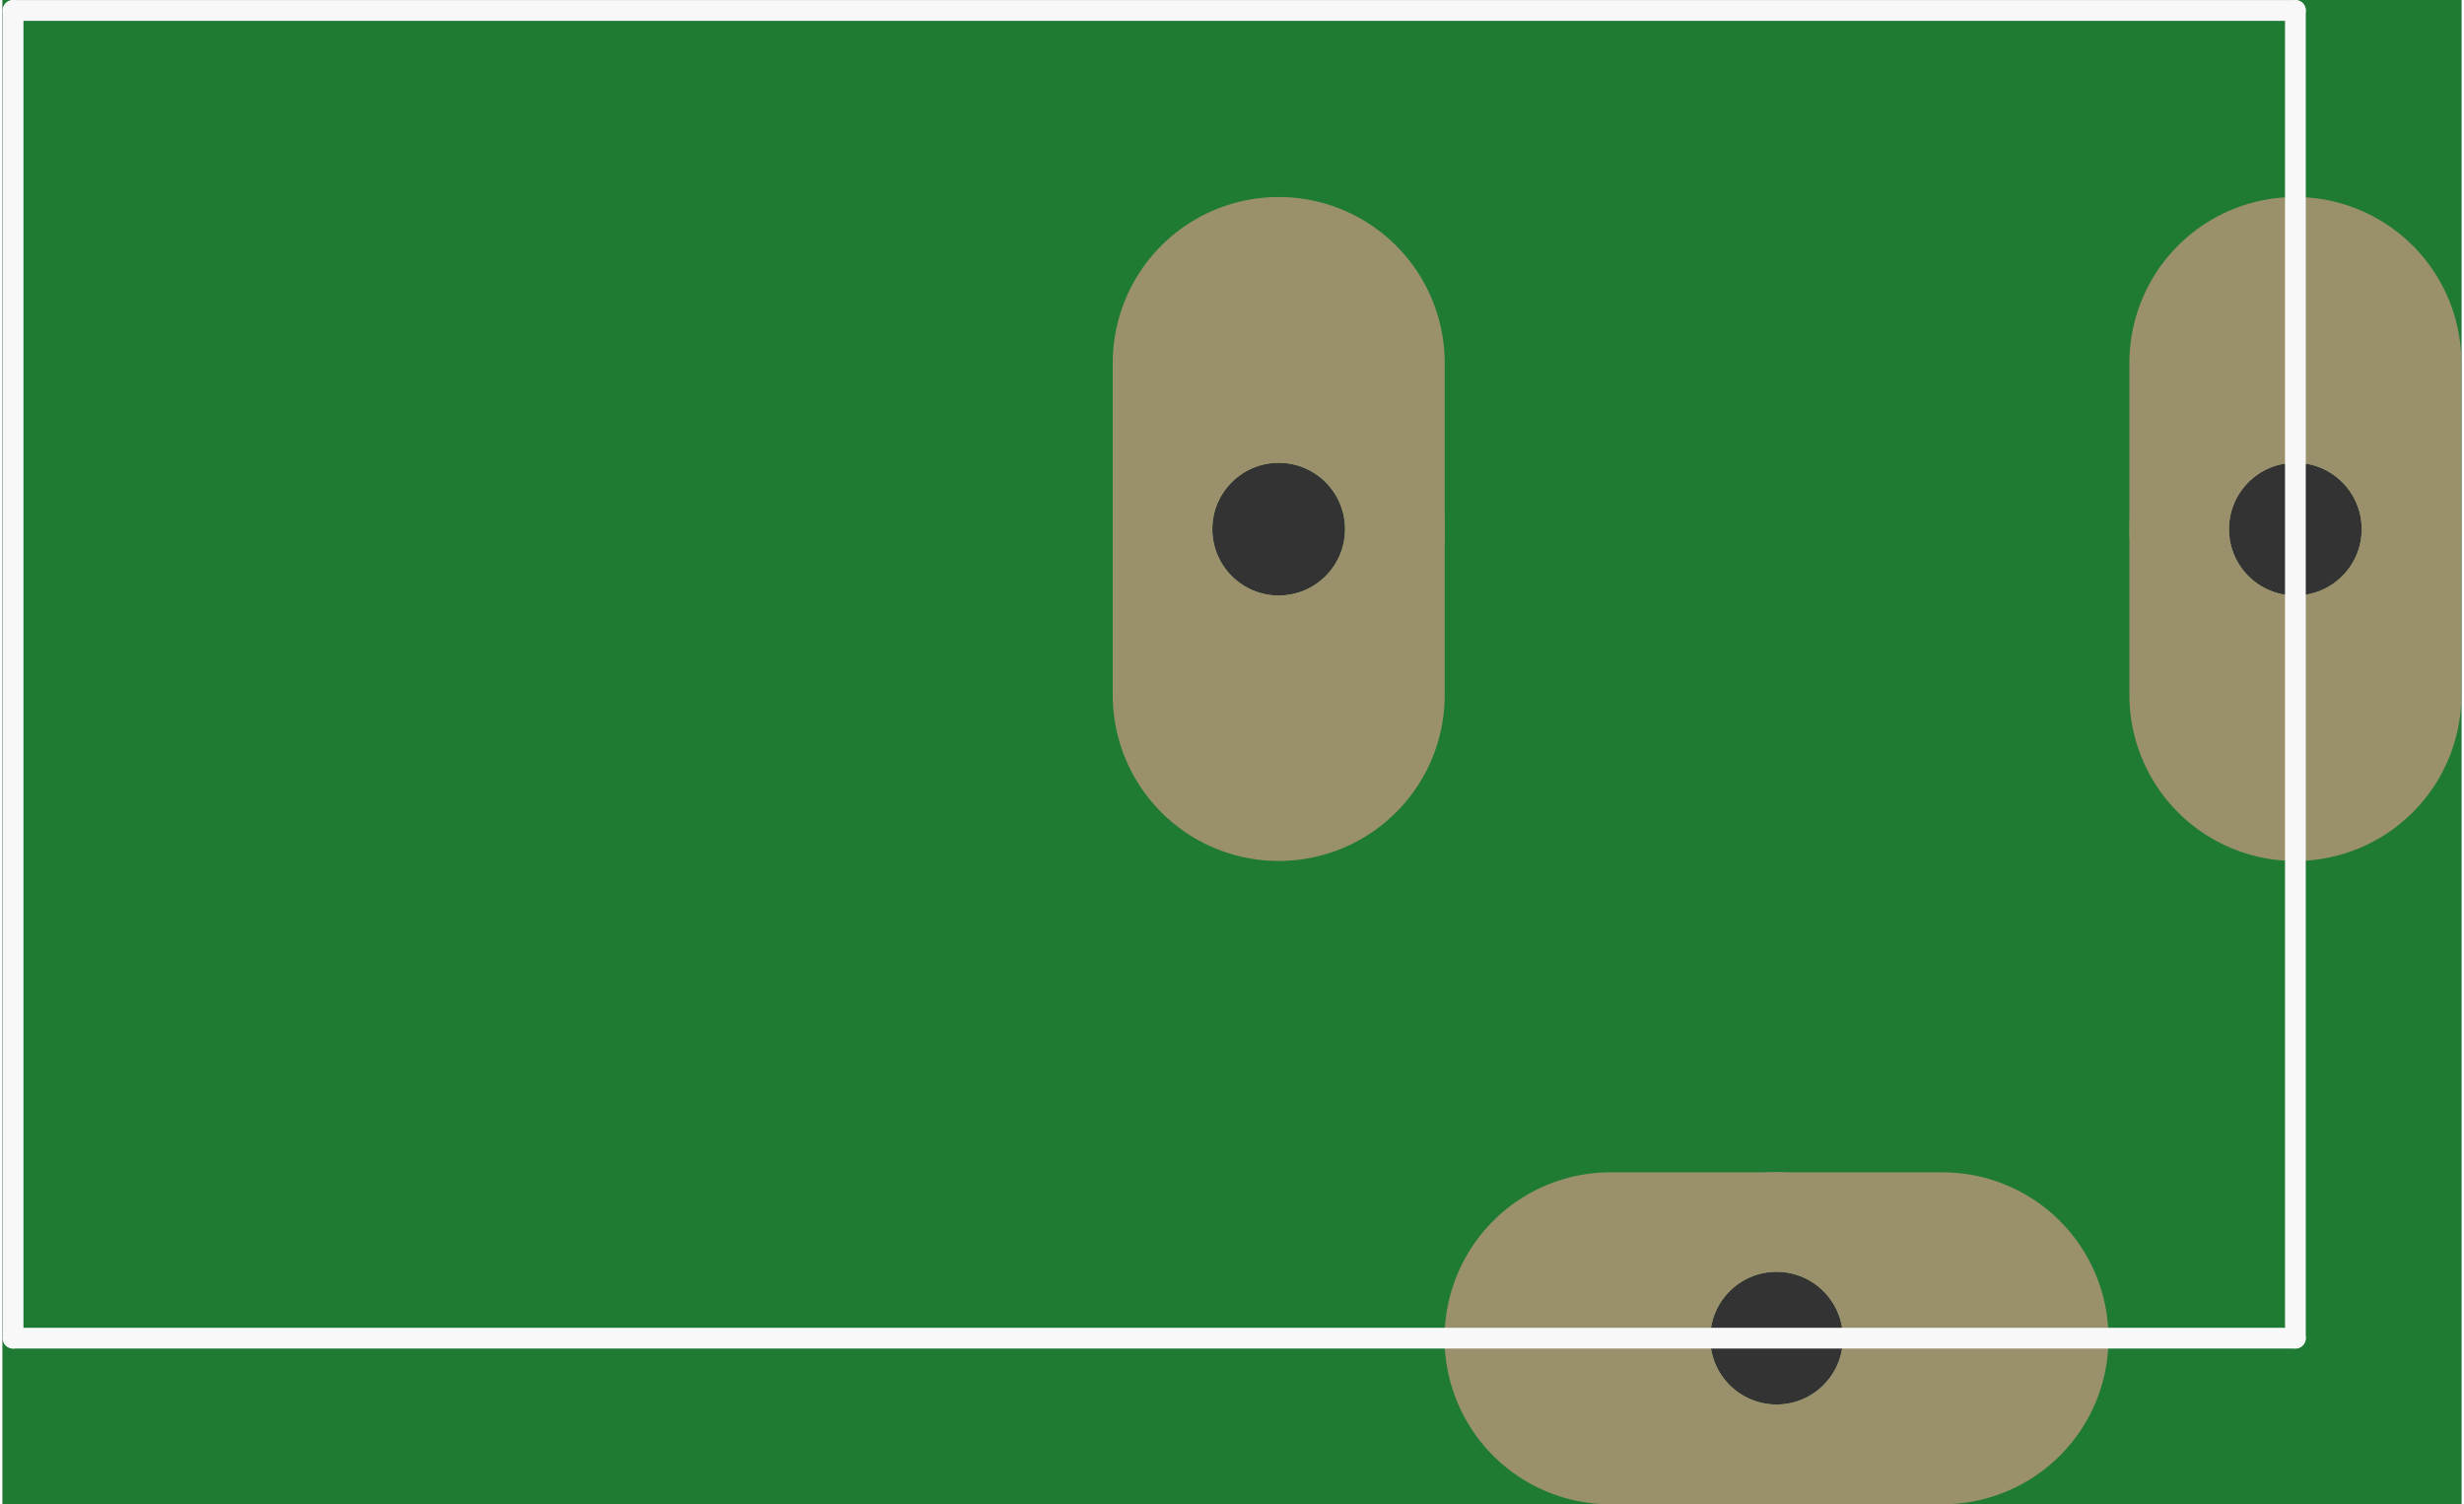 <?xml version='1.0' encoding='UTF-8' standalone='no'?>
<!-- Created with Fritzing (http://www.fritzing.org/) -->
<svg xmlns:svg='http://www.w3.org/2000/svg' xmlns='http://www.w3.org/2000/svg' version='1.2' baseProfile='tiny' x='0in' y='0in' width='0.593in' height='0.362in' viewBox='0 0 15.05 9.207' >
<rect x="0" y="0" width="15.05" height="9.207" fill="#333333" stroke="none"/>
<g id='breadboard'>
<path fill='#1F7A34' stroke='none' stroke-width='0' d='M0,0l15.05,0 0,9.207 -15.05,0 0,-9.207z
M7.404,3.239a0.406,0.406 0 1 0 0.813,0 0.406,0.406 0 1 0 -0.813,0z
M13.627,3.239a0.406,0.406 0 1 0 0.813,0 0.406,0.406 0 1 0 -0.813,0z
M10.452,8.191a0.406,0.406 0 1 0 0.813,0 0.406,0.406 0 1 0 -0.813,0z
'/>
<circle id='connector0pin' connectorname='-1' cx='7.811' cy='3.239' r='0.711' stroke='#9A916C' stroke-width='0.61' fill='none' />
<path stroke='none' stroke-width='0' d='m7.811,1.206a1.016,1.016 0 0 1 1.016,1.016l0,2.032a1.016,1.016 0 0 1 -1.016,1.016l-0,0a1.016,1.016 0 0 1 -1.016,-1.016l0,-2.032a1.016,1.016 0 0 1 1.016,-1.016l0,0zM7.404,3.239a0.406,0.406 0 1 0 0.813,0 0.406,0.406 0 1 0 -0.813,0z
' fill='#9A916C' />
<circle id='connector2pin' connectorname='+' cx='14.034' cy='3.239' r='0.711' stroke='#9A916C' stroke-width='0.61' fill='none' />
<path stroke='none' stroke-width='0' d='m14.034,1.206a1.016,1.016 0 0 1 1.016,1.016l0,2.032a1.016,1.016 0 0 1 -1.016,1.016l-0,0a1.016,1.016 0 0 1 -1.016,-1.016l0,-2.032a1.016,1.016 0 0 1 1.016,-1.016l0,0zM13.627,3.239a0.406,0.406 0 1 0 0.813,0 0.406,0.406 0 1 0 -0.813,0z
' fill='#9A916C' />
<circle id='connector1pin' connectorname='-2' cx='10.858' cy='8.191' r='0.711' stroke='#9A916C' stroke-width='0.61' fill='none' />
<path stroke='none' stroke-width='0' d='m11.874,7.176a1.016,1.016 0 0 1 1.016,1.016l0,0a1.016,1.016 0 0 1 -1.016,1.016l-2.032,0a1.016,1.016 0 0 1 -1.016,-1.016l0,-0a1.016,1.016 0 0 1 1.016,-1.016l2.032,0zM10.452,8.191a0.406,0.406 0 1 0 0.813,0 0.406,0.406 0 1 0 -0.813,0z
' fill='#9A916C' />
<line class='other' x1='0.064' y1='0.064' x2='14.034' y2='0.064' stroke='#f8f8f8' stroke-width='0.127' stroke-linecap='round'/>
<line class='other' x1='14.034' y1='0.064' x2='14.034' y2='8.191' stroke='#f8f8f8' stroke-width='0.127' stroke-linecap='round'/>
<line class='other' x1='14.034' y1='8.191' x2='0.064' y2='8.191' stroke='#f8f8f8' stroke-width='0.127' stroke-linecap='round'/>
<line class='other' x1='0.064' y1='8.191' x2='0.064' y2='0.064' stroke='#f8f8f8' stroke-width='0.127' stroke-linecap='round'/>
</g>
</svg>